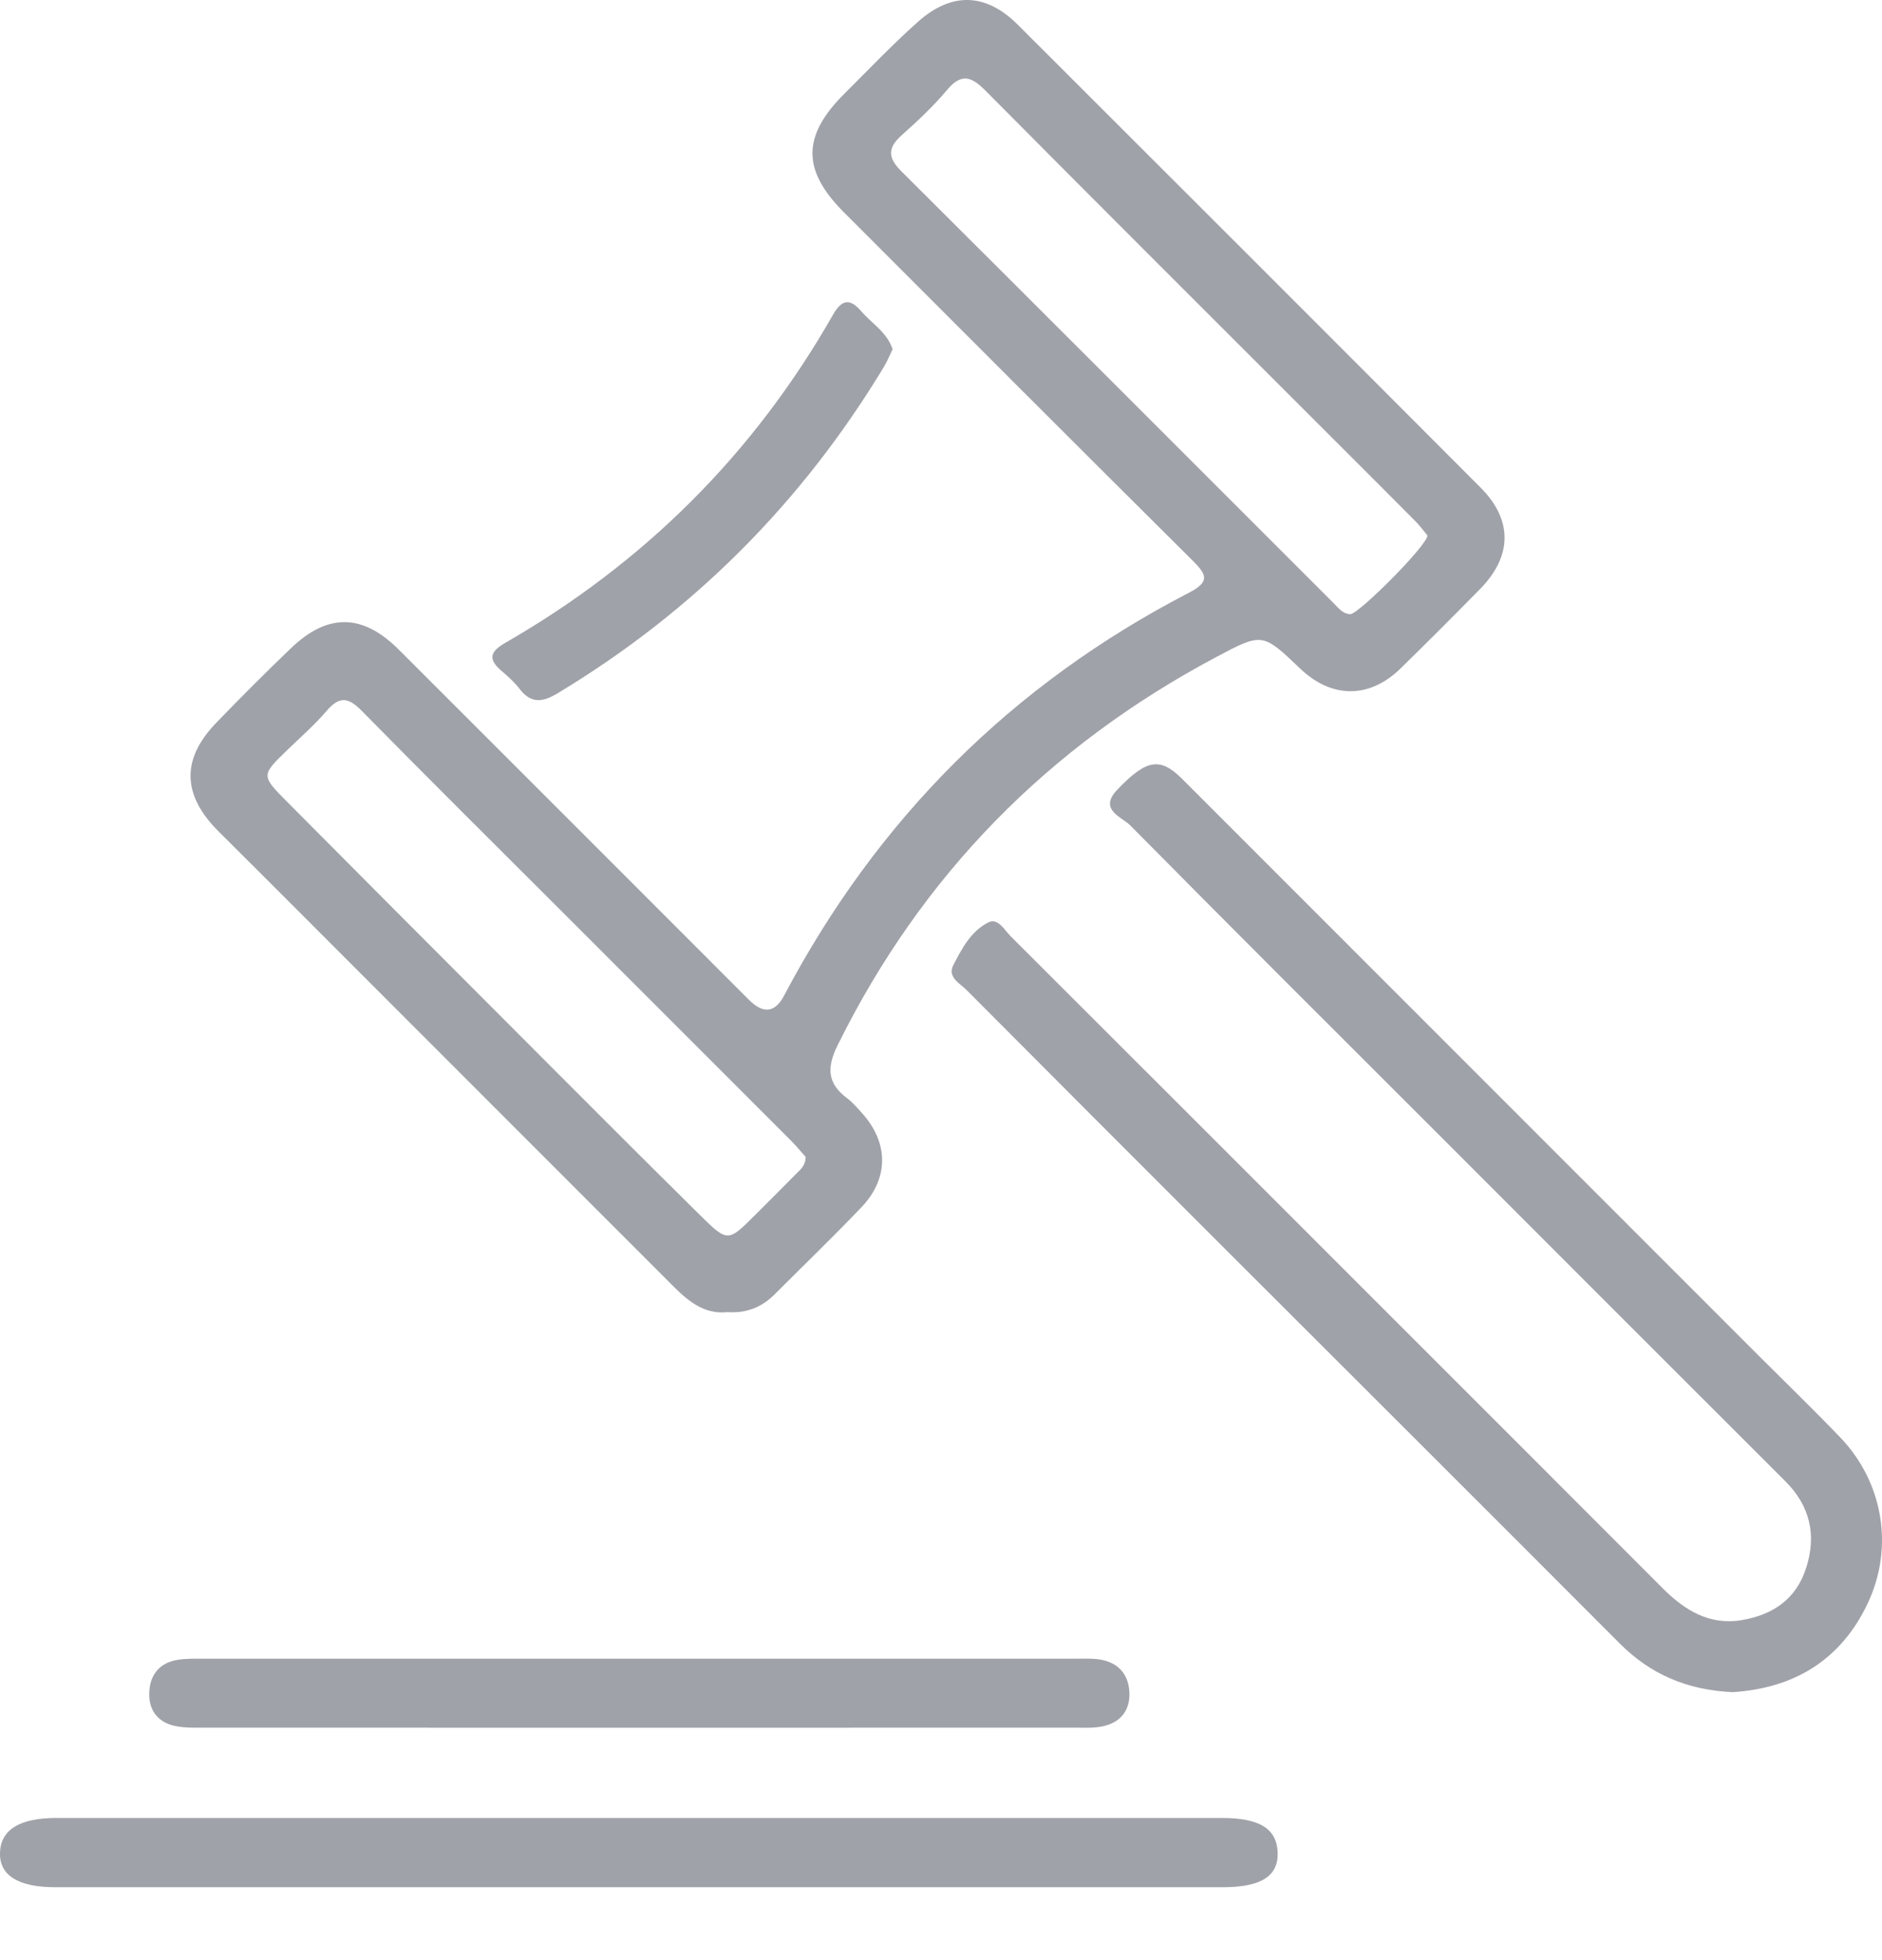 <svg width="24" height="25" viewBox="0 0 24 25" fill="none" xmlns="http://www.w3.org/2000/svg">
<g clip-path="url(#clip0_37_1865)">
<path d="M4.989 12.806C6.185 14.003 7.38 15.199 8.576 16.395C8.773 16.593 8.98 16.768 9.277 16.735C9.519 16.752 9.714 16.673 9.878 16.509C10.248 16.138 10.626 15.775 10.987 15.396C11.339 15.026 11.332 14.57 10.99 14.194C10.931 14.129 10.874 14.06 10.805 14.009C10.55 13.82 10.54 13.618 10.681 13.333C11.756 11.156 13.374 9.515 15.512 8.379C16.099 8.066 16.102 8.071 16.581 8.528C16.98 8.91 17.462 8.913 17.857 8.529C18.201 8.193 18.54 7.853 18.876 7.511C19.287 7.091 19.292 6.631 18.881 6.219C16.916 4.248 14.948 2.281 12.978 0.314C12.573 -0.09 12.137 -0.107 11.705 0.279C11.379 0.569 11.079 0.886 10.769 1.194C10.227 1.733 10.225 2.171 10.762 2.708C12.243 4.19 13.723 5.674 15.209 7.15C15.393 7.333 15.431 7.421 15.158 7.562C12.901 8.731 11.185 10.45 9.999 12.698C9.884 12.917 9.735 12.935 9.552 12.753C8.062 11.263 6.575 9.772 5.084 8.284C4.623 7.824 4.179 7.819 3.712 8.266C3.389 8.575 3.073 8.892 2.762 9.214C2.307 9.682 2.322 10.142 2.79 10.607C3.525 11.338 4.256 12.073 4.989 12.806ZM11.496 2.186C11.327 2.018 11.312 1.892 11.494 1.729C11.697 1.547 11.899 1.36 12.073 1.152C12.257 0.931 12.384 0.971 12.568 1.157C14.044 2.645 15.528 4.124 17.01 5.606C17.357 5.954 17.706 6.3 18.051 6.649C18.111 6.71 18.162 6.78 18.203 6.829C18.206 6.953 17.321 7.836 17.221 7.833C17.123 7.831 17.068 7.754 17.008 7.694C15.171 5.858 13.336 4.019 11.496 2.186V2.186ZM3.657 9.572C3.83 9.405 4.012 9.246 4.167 9.065C4.329 8.876 4.443 8.893 4.613 9.066C5.461 9.929 6.321 10.781 7.177 11.637C8.149 12.609 9.121 13.581 10.092 14.553C10.16 14.622 10.221 14.697 10.274 14.756C10.273 14.867 10.209 14.914 10.156 14.968C9.98 15.146 9.803 15.324 9.625 15.501C9.287 15.839 9.279 15.846 8.931 15.502C8.139 14.72 7.354 13.932 6.569 13.145C5.598 12.173 4.628 11.2 3.66 10.225C3.328 9.891 3.332 9.889 3.657 9.572V9.572Z" fill="#A0A2A9"/>
<path d="M23.474 18.34C23.142 17.993 22.797 17.659 22.457 17.32C19.997 14.858 17.537 12.396 15.075 9.934C14.794 9.654 14.62 9.682 14.248 10.072C14.004 10.327 14.305 10.418 14.414 10.528C15.748 11.878 17.094 13.218 18.436 14.56C19.879 16.004 21.32 17.448 22.765 18.89C23.083 19.207 23.168 19.578 23.032 20C22.905 20.396 22.608 20.596 22.214 20.663C21.795 20.734 21.48 20.535 21.198 20.252C20.081 19.132 18.962 18.014 17.843 16.895C16.192 15.243 14.542 13.592 12.889 11.942C12.809 11.862 12.726 11.703 12.605 11.764C12.385 11.873 12.266 12.098 12.157 12.31C12.078 12.463 12.241 12.542 12.327 12.628C13.419 13.726 14.515 14.822 15.61 15.917C17.292 17.598 18.976 19.277 20.655 20.961C21.044 21.351 21.508 21.555 22.094 21.582C22.864 21.535 23.477 21.183 23.824 20.436C24.153 19.727 24.012 18.906 23.474 18.34L23.474 18.34Z" fill="#A0A2A9"/>
<path d="M15.58 23.187C10.626 23.187 5.672 23.187 0.719 23.187C0.252 23.187 0.012 23.335 0 23.625C-0.011 23.916 0.228 24.07 0.702 24.07C3.179 24.07 5.656 24.07 8.133 24.07C10.62 24.07 13.108 24.07 15.596 24.07C16.084 24.07 16.305 23.927 16.293 23.625C16.281 23.323 16.062 23.187 15.58 23.187Z" fill="#A0A2A9"/>
<path d="M2.254 22.018C2.37 22.039 2.493 22.035 2.612 22.035C4.455 22.036 6.298 22.036 8.141 22.036C9.995 22.036 11.85 22.036 13.704 22.035C13.823 22.035 13.947 22.043 14.062 22.018C14.279 21.972 14.407 21.827 14.403 21.601C14.399 21.383 14.287 21.225 14.068 21.174C13.964 21.15 13.851 21.155 13.743 21.155C10.024 21.155 6.305 21.155 2.586 21.155C2.477 21.155 2.367 21.153 2.26 21.171C2.018 21.212 1.903 21.381 1.903 21.61C1.902 21.833 2.032 21.979 2.254 22.018V22.018Z" fill="#A0A2A9"/>
<path d="M6.628 8.789C6.773 8.977 6.921 8.957 7.108 8.844C8.84 7.801 10.226 6.411 11.27 4.682C11.315 4.608 11.347 4.527 11.383 4.454C11.309 4.233 11.117 4.127 10.985 3.972C10.84 3.803 10.736 3.814 10.62 4.019C9.61 5.792 8.212 7.181 6.445 8.198C6.245 8.313 6.222 8.409 6.397 8.558C6.48 8.628 6.562 8.703 6.628 8.789Z" fill="#A0A2A9"/>
</g>
<defs>
<clipPath id="clip0_37_1865">
<rect width="24" height="24.07" fill="white"/>
</clipPath>
</defs>
</svg>
